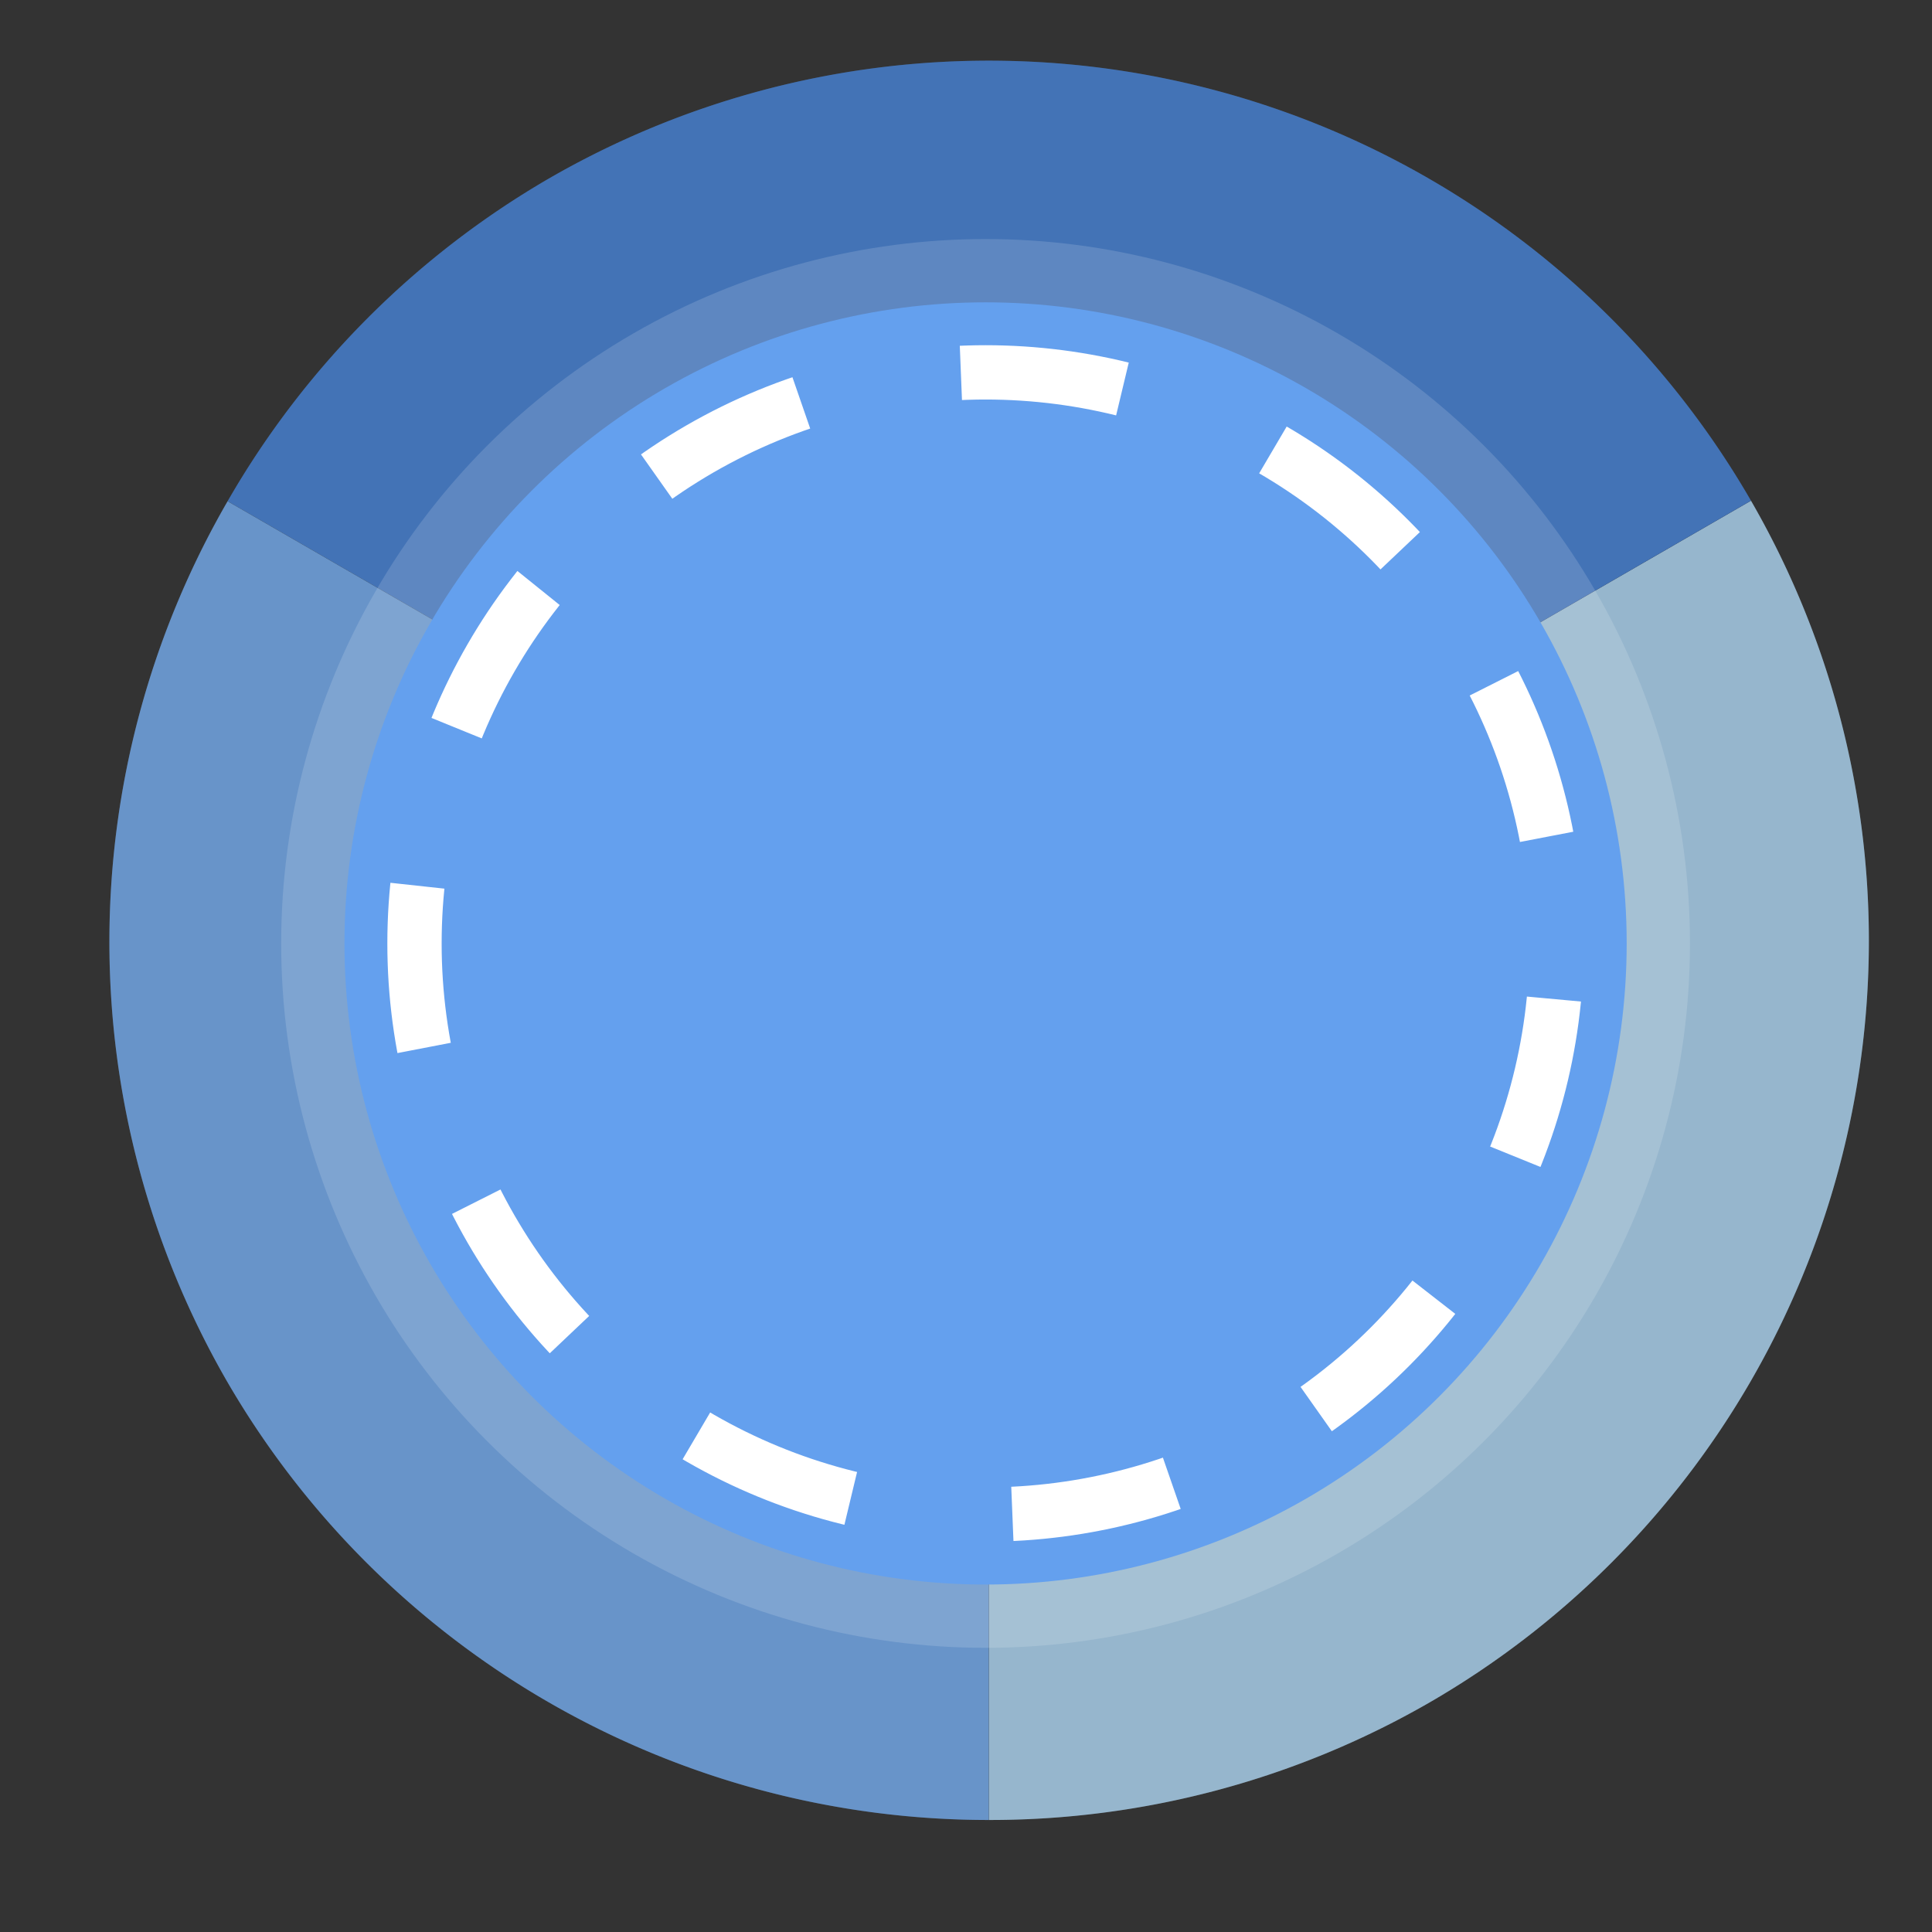 <?xml version="1.0" encoding="UTF-8" standalone="no"?>
<!-- Created with Inkscape (http://www.inkscape.org/) -->

<svg
   xmlns:dc="http://purl.org/dc/elements/1.1/"
   xmlns:cc="http://creativecommons.org/ns#"
   xmlns:rdf="http://www.w3.org/1999/02/22-rdf-syntax-ns#"
   xmlns:svg="http://www.w3.org/2000/svg"
   xmlns="http://www.w3.org/2000/svg"
   xmlns:sodipodi="http://sodipodi.sourceforge.net/DTD/sodipodi-0.dtd"
   xmlns:inkscape="http://www.inkscape.org/namespaces/inkscape"
   width="96mm"
   height="96mm"
   viewBox="0 0 340.157 340.157"
   id="svg2"
   version="1.1"
   inkscape:version="0.91 r13725"
   sodipodi:docname="chromium.svg">
  <rect x="0" y="0" width="340.157" height="340.157" fill="#333333" stroke="none"/>
  <defs
     id="defs4" />
  <sodipodi:namedview
     id="base"
     pagecolor="#ffffff"
     bordercolor="#666666"
     borderopacity="1.0"
     inkscape:pageopacity="0.0"
     inkscape:pageshadow="2"
     inkscape:zoom="2.32"
     inkscape:cx="175.06973"
     inkscape:cy="167.46217"
     inkscape:document-units="px"
     inkscape:current-layer="layer1"
     showgrid="false"
     inkscape:window-width="1920"
     inkscape:window-height="1138"
     inkscape:window-x="0"
     inkscape:window-y="30"
     inkscape:window-maximized="1"
     inkscape:snap-intersection-paths="false"
     inkscape:snap-smooth-nodes="false"
     inkscape:object-nodes="false"
     inkscape:object-paths="false"
     inkscape:snap-global="true" />
  <g
     inkscape:label="1. réteg"
     inkscape:groupmode="layer"
     id="layer1"
     transform="translate(0,-712.205)">
    <path
       style="opacity:0.41;fill:#3786a3;fill-opacity:1;stroke:none;stroke-width:1;stroke-miterlimit:4;stroke-dasharray:none;stroke-opacity:1"
       d="m 712.157,921.226 0.402,-3.451 0,-0.373 -0.402,3.824 z"
       id="path4150"
       inkscape:connector-curvature="0" />
    <path
       style="opacity:1;fill:#175469;fill-opacity:1;stroke:none;stroke-width:1;stroke-miterlimit:4;stroke-dasharray:none;stroke-opacity:1"
       d="m 712.559,909.642 -5.263,-63.295 116.07,-11.361 C 803.416,774.376 747.685,733.495 684.893,733.412 c -39.68,0.008 -76.105,15.282 -103.657,44.349 l 65.158,79.112 z"
       id="path4152"
       inkscape:connector-curvature="0"
       sodipodi:nodetypes="ccccccc" />
    <path
       style="opacity:1;fill:#3368fe;fill-opacity:1;stroke:none;stroke-width:1;stroke-miterlimit:4;stroke-dasharray:none;stroke-opacity:1"
       d="m 822.903,833.597 -116.359,12.75 4.689,70.897 -13.186,113.482 c 74.705,-7.6 133.01,-72.015 133.088,-148.443 -0.062,-16.089 -3.149,-33.451 -8.232,-48.686 z"
       id="path4145"
       inkscape:connector-curvature="0"
       sodipodi:nodetypes="cccccc" />
    <path
       style="opacity:1;fill:#3786a3;fill-opacity:1;stroke:none;stroke-width:1;stroke-miterlimit:4;stroke-dasharray:none;stroke-opacity:1"
       d="m 579.315,779.343 c -43,182.013 -21.5,91.006 0,0 z"
       id="path4377"
       inkscape:connector-curvature="0"
       sodipodi:nodetypes="cc" />
    <g
       id="g4189"
       style="fill:#549bc6;fill-opacity:1"
       transform="translate(514.815,0)">
      <path
         sodipodi:nodetypes="ccccccccc"
         inkscape:connector-curvature="0"
         transform="translate(0,712.205)"
         id="path4138"
         d="m 23.926,171.873 103.895,10.391 6.014,-36.844 -0.879,-0.992 -0.625,-0.512 L 119.848,129.629 66.756,64.883 C 40.678,92.581 23.856,131.713 23.838,170.078 c 0.026,0.598 0.055,1.197 0.088,1.795 z"
         style="opacity:1;fill:#549bc6;fill-opacity:1;stroke:none;stroke-width:1;stroke-miterlimit:4;stroke-dasharray:none;stroke-opacity:1" />
      <path
         sodipodi:nodetypes="cccccccccc"
         inkscape:connector-curvature="0"
         transform="translate(0,712.205)"
         id="path4375"
         d="m 23.926,167.362 c 0.965,81.483 66.104,151.546 146.152,151.589 4.859,-0.051 9.713,-0.349 14.543,-0.893 l 12.721,-109.037 0.402,-3.824 0,-7.76 -64.789,-53.01 0.879,0.992 -4.51,33.084 z"
         style="opacity:1;fill:#549bc6;fill-opacity:1;stroke:none;stroke-width:1;stroke-miterlimit:4;stroke-dasharray:none;stroke-opacity:1" />
    </g>
    <ellipse
       style="opacity:1;fill:#ffffff;fill-opacity:1;stroke:none;stroke-width:1;stroke-miterlimit:4;stroke-dasharray:none;stroke-opacity:1"
       id="path4136"
       cx="684.894"
       cy="882.283"
       rx="84.586"
       ry="85.338" />
    <path
       style="opacity:1;fill:#b8dffb;fill-opacity:1;stroke:none;stroke-width:10;stroke-linejoin:miter;stroke-miterlimit:4.1;stroke-dasharray:none;stroke-dashoffset:0;stroke-opacity:1"
       d="m 174.096,1032.639 a 154.947,154.947 0 0 0 77.474,-20.619 154.947,154.947 0 0 0 56.714,-211.661 l -134.188,77.473 -1.2e-4,154.807 z"
       id="path4146"
       inkscape:connector-curvature="0" />
    <path
       style="opacity:1;fill:#528ddf;fill-opacity:1;stroke:none;stroke-width:10;stroke-linejoin:miter;stroke-miterlimit:4.1;stroke-dasharray:none;stroke-dashoffset:0;stroke-opacity:1"
       d="M 40.075,800.455 174.096,877.832 308.284,800.359 A 154.947,154.947 0 0 0 96.623,743.644 154.947,154.947 0 0 0 40.075,800.455 Z"
       id="path4152-3"
       inkscape:connector-curvature="0" />
    <path
       style="opacity:1;fill:#7fb5f6;fill-opacity:1;stroke:none;stroke-width:10;stroke-linejoin:miter;stroke-miterlimit:4.1;stroke-dasharray:none;stroke-dashoffset:0;stroke-opacity:1"
       d="m 39.908,955.305 a 154.947,154.947 0 0 0 134.188,77.334 l 1.2e-4,-154.807 -134.021,-77.377 a 154.947,154.947 0 0 0 -0.167,154.85 z"
       id="path4142"
       inkscape:connector-curvature="0" />
    <path
       style="opacity:0.185;fill:#000000;fill-opacity:1;stroke:none;stroke-width:10;stroke-linejoin:miter;stroke-miterlimit:4.1;stroke-dasharray:none;stroke-dashoffset:0;stroke-opacity:1"
       d="M 181.406 10.854 A 154.947 154.947 0 0 0 96.623 31.439 A 154.947 154.947 0 0 0 40.076 88.25 A 154.947 154.947 0 0 0 39.908 243.1 A 154.947 154.947 0 0 0 174.096 320.434 A 154.947 154.947 0 0 0 251.57 299.814 A 154.947 154.947 0 0 0 308.283 88.154 A 154.947 154.947 0 0 0 181.406 10.854 z "
       transform="translate(0,712.205)"
       id="path4193" />
    <circle
       r="124.021"
       transform="matrix(-0.5,0.866,0.866,0.5,0,0)"
       style="opacity:0.147;fill:#ffffff;fill-opacity:1;stroke:none;stroke-width:10;stroke-linejoin:miter;stroke-miterlimit:4.1;stroke-dasharray:none;stroke-dashoffset:0;stroke-opacity:1"
       id="circle4191"
       cx="673.885"
       cy="589.454" />
    <circle
       cy="589.454"
       cx="673.885"
       id="circle4138"
       style="opacity:1;fill:#64a0ee;fill-opacity:1;stroke:none;stroke-width:10;stroke-linejoin:miter;stroke-miterlimit:4.1;stroke-dasharray:none;stroke-dashoffset:0;stroke-opacity:1"
       transform="matrix(-0.5,0.866,0.866,0.5,0,0)"
       r="112.879" />
    <circle
       r="100.549"
       transform="matrix(-0.5,0.866,0.866,0.5,0,0)"
       style="opacity:1;fill:none;fill-opacity:1;stroke:#ffffff;stroke-width:9.561;stroke-linejoin:round;stroke-miterlimit:4.1;stroke-dasharray:28.683,28.683;stroke-dashoffset:0;stroke-opacity:1"
       id="circle4159"
       cx="673.885"
       cy="589.454" />
  </g>
</svg>

